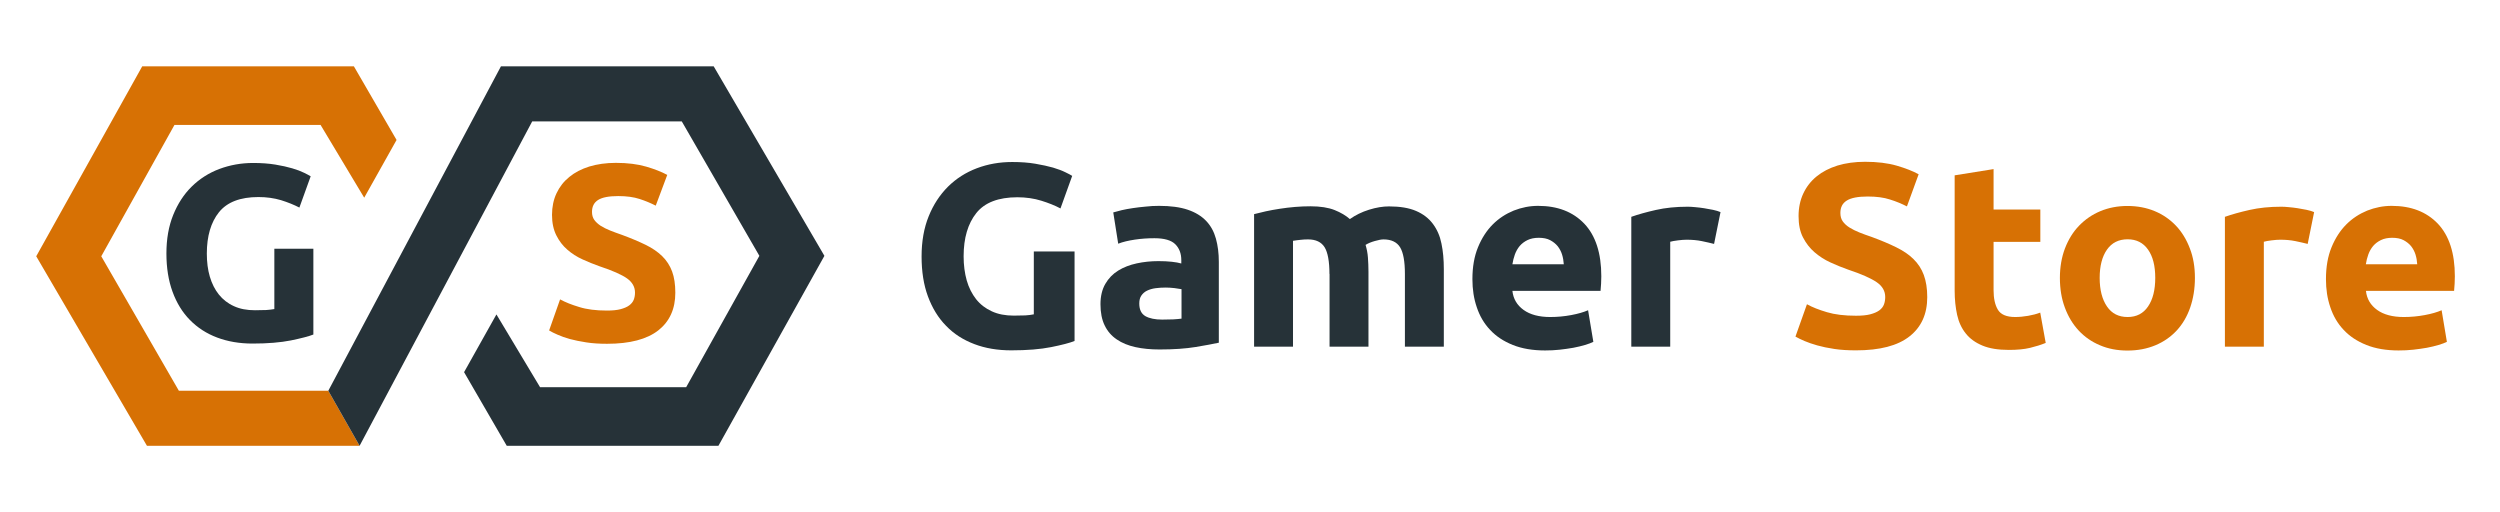 <?xml version="1.0" encoding="utf-8"?>
<!-- Generator: Adobe Illustrator 26.4.1, SVG Export Plug-In . SVG Version: 6.00 Build 0)  -->
<svg version="1.1" id="Capa_1" xmlns="http://www.w3.org/2000/svg" xmlns:xlink="http://www.w3.org/1999/xlink" x="0px" y="0px"
	 viewBox="0 0 232.56 47.64" style="enable-background:new 0 0 232.56 47.64;" xml:space="preserve">
<style type="text/css">
	.st0{fill:#D3ECEC;}
	.st1{fill:url(#SVGID_1_);}
	.st2{fill:#035E63;}
	.st3{opacity:0.2;fill:#249EA1;}
	.st4{fill:#F4F4F6;}
	.st5{fill:#249EA1;}
	.st6{fill:none;stroke:#249EA1;stroke-miterlimit:10;}
	.st7{clip-path:url(#SVGID_00000124122751401096032740000004947702130129696911_);}
	.st8{opacity:0.8;fill:url(#SVGID_00000026138453842576295480000011208984360851486605_);}
	.st9{fill:url(#SVGID_00000003082040087227370400000017363622106454311870_);}
	.st10{fill:#FFFFFF;}
	.st11{clip-path:url(#SVGID_00000153666677990772657270000016803218519797322418_);}
	.st12{opacity:0.8;fill:url(#SVGID_00000052815547696737510240000006909264090135789498_);}
	.st13{fill:url(#SVGID_00000133518214917320333640000017900292963382674353_);}
	.st14{fill-rule:evenodd;clip-rule:evenodd;fill:#FFFFFF;}
	.st15{clip-path:url(#SVGID_00000176755826449649791710000009545626186469822372_);}
	.st16{opacity:0.8;fill:url(#SVGID_00000159449111459614976120000016690821188049068986_);}
	.st17{fill:url(#SVGID_00000034070394271945142900000014315928960839320720_);}
	.st18{clip-path:url(#SVGID_00000172419451625362072080000013420744981662622384_);}
	.st19{opacity:0.8;fill:url(#SVGID_00000125589519204576429610000008654491656643336124_);}
	.st20{fill:url(#SVGID_00000039127100063608175920000000371181851741576636_);}
	.st21{fill:url(#SVGID_00000163792551267464502510000002570473973177619869_);}
	.st22{clip-path:url(#SVGID_00000142879072494555838870000015181693675839434643_);}
	.st23{opacity:0.8;fill:url(#SVGID_00000075846695278652621100000014766714482160951736_);}
	.st24{fill:url(#SVGID_00000015317815312123248360000006882265572531164588_);}
	.st25{clip-path:url(#SVGID_00000045576515788830930150000012092504173136265352_);}
	.st26{opacity:0.8;fill:url(#SVGID_00000174570034778884680350000017727113355738836912_);}
	.st27{fill:url(#SVGID_00000006692246557185928640000013741887996710001556_);}
	.st28{clip-path:url(#SVGID_00000176733973418105270740000011616494121811312027_);}
	.st29{opacity:0.8;fill:url(#SVGID_00000090995696237258115050000007631372996212674239_);}
	.st30{fill:url(#SVGID_00000050645422228212818610000004777662764086842259_);}
	.st31{clip-path:url(#SVGID_00000157997803828583632140000004461450118539075727_);}
	.st32{opacity:0.8;fill:url(#SVGID_00000036965260572471022960000013965307921926295734_);}
	.st33{fill:url(#SVGID_00000083080636514923290900000015570130882325936316_);}
	.st34{clip-path:url(#SVGID_00000091697388820680069520000005873373319376135077_);}
	.st35{clip-path:url(#SVGID_00000091693838050555162960000005177193329523200653_);fill:#0B1022;}
	.st36{clip-path:url(#SVGID_00000091693838050555162960000005177193329523200653_);}
	.st37{clip-path:url(#SVGID_00000149378707483230953260000014488817299143922853_);fill:#FFFFFF;}
	
		.st38{clip-path:url(#SVGID_00000149378707483230953260000014488817299143922853_);fill:none;stroke:#2EA4DD;stroke-width:2.287;stroke-miterlimit:10;}
	.st39{opacity:0.5;clip-path:url(#SVGID_00000149378707483230953260000014488817299143922853_);}
	
		.st40{clip-path:url(#SVGID_00000121266085825244717600000011543735928095440530_);fill:none;stroke:#424242;stroke-width:2.287;stroke-miterlimit:10;}
	.st41{clip-path:url(#SVGID_00000149378707483230953260000014488817299143922853_);fill:#2EA4DD;}
	.st42{opacity:0.5;clip-path:url(#SVGID_00000001644686446114124260000000027608161850109858_);}
	
		.st43{clip-path:url(#SVGID_00000125601778588006653810000009485815407575478172_);fill:none;stroke:#424242;stroke-width:2.287;stroke-miterlimit:10;}
	
		.st44{clip-path:url(#SVGID_00000076587563933579617820000013849447820897905050_);fill:none;stroke:#424242;stroke-width:2.287;stroke-miterlimit:10;}
	.st45{clip-path:url(#SVGID_00000109004220768014611840000004470861664318537863_);fill:#424242;}
	.st46{clip-path:url(#SVGID_00000001644686446114124260000000027608161850109858_);fill:#2EA4DD;}
	.st47{clip-path:url(#SVGID_00000012437545022279354540000018373102590476457615_);fill:#2EA4DD;}
	.st48{opacity:0.5;clip-path:url(#SVGID_00000003077124069880986430000005904743983418605954_);}
	.st49{clip-path:url(#SVGID_00000029749048702141634990000002964679659041229487_);fill:#424242;}
	.st50{opacity:0.5;clip-path:url(#SVGID_00000093143928921302065350000003418328352409503899_);}
	.st51{clip-path:url(#SVGID_00000102504703840499316510000013291450276731758214_);fill:#424242;}
	.st52{opacity:0.5;clip-path:url(#SVGID_00000136386901170673521900000017156649182225363383_);}
	.st53{clip-path:url(#SVGID_00000152976593505135929870000006654196116073525430_);fill:#424242;}
	.st54{clip-path:url(#SVGID_00000072992117318333550170000018389015357308356240_);fill:#424242;}
	
		.st55{clip-path:url(#SVGID_00000136386901170673521900000017156649182225363383_);fill:none;stroke:#2EA4DD;stroke-width:2.287;stroke-miterlimit:10;}
	.st56{clip-path:url(#SVGID_00000103257514110175979800000003314389787079938953_);fill:#2EA4DD;}
	.st57{opacity:0.5;clip-path:url(#SVGID_00000158015096452108225140000008709820641890056098_);}
	
		.st58{clip-path:url(#SVGID_00000023960607491317626530000016936574244143135360_);fill:none;stroke:#424242;stroke-width:2.287;stroke-miterlimit:10;}
	
		.st59{clip-path:url(#SVGID_00000158015096452108225140000008709820641890056098_);fill:none;stroke:#2EA4DD;stroke-width:2.287;stroke-miterlimit:10;}
	
		.st60{clip-path:url(#SVGID_00000084508652945412044440000008834354797742051994_);fill:none;stroke:#424242;stroke-width:2.287;stroke-miterlimit:10;}
	
		.st61{clip-path:url(#SVGID_00000158015096452108225140000008709820641890056098_);fill:none;stroke:#E98000;stroke-width:1.525;stroke-miterlimit:10;}
	
		.st62{clip-path:url(#SVGID_00000181068092680579166570000008079627070358146944_);fill:none;stroke:#2CA6E0;stroke-width:1.525;stroke-miterlimit:10;}
	.st63{clip-path:url(#SVGID_00000002374624946982493780000006417711663928915877_);}
	.st64{clip-path:url(#SVGID_00000134963042361773987100000009784020534740059798_);}
	.st65{clip-path:url(#SVGID_00000080893632499104887770000017767473121012420775_);}
	.st66{clip-path:url(#SVGID_00000098943105294283832270000011670534763465933977_);fill:#2EA4DD;}
	
		.st67{clip-path:url(#SVGID_00000180328833376807718920000004165807947362745007_);fill:none;stroke:#2EA4DD;stroke-width:2.287;stroke-linecap:round;stroke-miterlimit:10;}
	.st68{clip-path:url(#SVGID_00000180328833376807718920000004165807947362745007_);fill:#2EA4DD;}
	.st69{opacity:0.75;clip-path:url(#SVGID_00000109021494171668622400000007144431901434001319_);}
	.st70{clip-path:url(#SVGID_00000068651902700138247530000017508271924968224954_);fill:#2EA4DD;}
	.st71{clip-path:url(#SVGID_00000109021494171668622400000007144431901434001319_);fill:#2EA4DD;}
	.st72{clip-path:url(#SVGID_00000104679847270771510270000005628895760939164341_);fill:#2EA4DD;}
	.st73{fill:none;stroke:#F4F4F6;stroke-width:4;stroke-miterlimit:10;}
	.st74{fill:none;stroke:#249EA1;stroke-width:0.5;stroke-miterlimit:10;}
	.st75{fill:none;stroke:#249EA1;stroke-width:0.5;stroke-linecap:round;stroke-miterlimit:10;}
	.st76{fill:#FF6464;}
	.st77{fill:none;stroke:#DC2027;stroke-width:1.198;stroke-miterlimit:10;}
	.st78{opacity:0.909;fill:none;stroke:#DC2027;stroke-width:1.1;stroke-miterlimit:10;}
	.st79{opacity:0.818;fill:none;stroke:#DC2027;stroke-width:1.002;stroke-miterlimit:10;}
	.st80{opacity:0.727;fill:none;stroke:#DC2027;stroke-width:0.904;stroke-miterlimit:10;}
	.st81{opacity:0.636;fill:none;stroke:#DC2027;stroke-width:0.806;stroke-miterlimit:10;}
	.st82{opacity:0.545;fill:none;stroke:#DC2027;stroke-width:0.708;stroke-miterlimit:10;}
	.st83{opacity:0.455;fill:none;stroke:#DC2027;stroke-width:0.61;stroke-miterlimit:10;}
	.st84{opacity:0.364;fill:none;stroke:#DC2027;stroke-width:0.511;stroke-miterlimit:10;}
	.st85{opacity:0.273;fill:none;stroke:#DC2027;stroke-width:0.413;stroke-miterlimit:10;}
	.st86{opacity:0.182;fill:none;stroke:#DC2027;stroke-width:0.315;stroke-miterlimit:10;}
	.st87{opacity:0.091;fill:none;stroke:#DC2027;stroke-width:0.217;stroke-miterlimit:10;}
	.st88{opacity:0;fill:none;stroke:#DC2027;stroke-width:0.119;stroke-miterlimit:10;}
	.st89{clip-path:url(#SVGID_00000020398916854377663020000007075633497230160807_);}
	.st90{fill:#E2DBD5;}
	.st91{fill:#DDD8B9;}
	.st92{fill:#D0C2B8;}
	.st93{fill:#A9CD99;}
	.st94{fill:#72BBB9;}
	.st95{fill:#7795B4;}
	.st96{fill:url(#SVGID_00000088836035969764702240000012192621223225716670_);}
	.st97{opacity:0.4;}
	.st98{opacity:0;}
	.st99{opacity:0.016;}
	.st100{opacity:0.033;}
	.st101{opacity:0.049;}
	.st102{opacity:0.066;}
	.st103{opacity:0.082;}
	.st104{opacity:0.098;}
	.st105{opacity:0.115;}
	.st106{opacity:0.131;}
	.st107{opacity:0.147;}
	.st108{opacity:0.164;}
	.st109{opacity:0.18;}
	.st110{opacity:0.197;}
	.st111{opacity:0.213;}
	.st112{opacity:0.23;}
	.st113{opacity:0.246;}
	.st114{opacity:0.262;}
	.st115{opacity:0.279;}
	.st116{opacity:0.295;}
	.st117{opacity:0.311;}
	.st118{opacity:0.328;}
	.st119{opacity:0.344;}
	.st120{opacity:0.361;}
	.st121{opacity:0.377;}
	.st122{opacity:0.393;}
	.st123{opacity:0.41;}
	.st124{opacity:0.426;}
	.st125{opacity:0.443;}
	.st126{opacity:0.459;}
	.st127{opacity:0.475;}
	.st128{opacity:0.492;}
	.st129{opacity:0.508;}
	.st130{opacity:0.525;}
	.st131{opacity:0.541;}
	.st132{opacity:0.557;}
	.st133{opacity:0.574;}
	.st134{opacity:0.59;}
	.st135{opacity:0.607;}
	.st136{opacity:0.623;}
	.st137{opacity:0.639;}
	.st138{opacity:0.656;}
	.st139{opacity:0.672;}
	.st140{opacity:0.689;}
	.st141{opacity:0.705;}
	.st142{opacity:0.721;}
	.st143{opacity:0.738;}
	.st144{opacity:0.754;}
	.st145{opacity:0.77;}
	.st146{opacity:0.787;}
	.st147{opacity:0.803;}
	.st148{opacity:0.82;}
	.st149{opacity:0.836;}
	.st150{opacity:0.853;}
	.st151{opacity:0.869;}
	.st152{opacity:0.885;}
	.st153{opacity:0.902;}
	.st154{opacity:0.918;}
	.st155{opacity:0.934;}
	.st156{opacity:0.951;}
	.st157{opacity:0.967;}
	.st158{opacity:0.984;}
	.st159{fill:#FFDCB1;}
	.st160{fill:url(#SVGID_00000170253865779647192980000000355900089029536671_);}
	.st161{fill:url(#SVGID_00000026873650499155479480000008711862868908250508_);}
	.st162{fill:url(#SVGID_00000169554449841113899020000006930501690681791373_);}
	.st163{fill:url(#SVGID_00000145042124938993764050000003211387007018324375_);}
	.st164{fill:#3E3E3E;}
	.st165{fill:url(#SVGID_00000018233729212551511050000002889760195942350520_);}
	.st166{fill:url(#SVGID_00000168832969849789256830000005897054062719347629_);}
	.st167{fill:url(#SVGID_00000018934378427475049780000001573441332906054278_);}
	.st168{fill:url(#SVGID_00000088123801717251989040000009349099659176121748_);}
	.st169{fill:url(#SVGID_00000047043107428876173540000009594255539151674244_);}
	.st170{fill:url(#SVGID_00000138551613715398305380000011618141675345062830_);}
	.st171{fill:url(#SVGID_00000148645845323563337470000009243117062855084439_);}
	.st172{fill:url(#SVGID_00000052097870613929993940000008654852082400841915_);}
	.st173{fill:url(#SVGID_00000160899475855260374820000017886752033135384452_);}
	.st174{fill:url(#SVGID_00000069389025402488164450000018297613518302656642_);}
	.st175{fill:url(#SVGID_00000062881473735232250060000016412748865156318117_);}
	.st176{fill:url(#SVGID_00000104670032098136670370000001999811926941929880_);}
	.st177{fill:url(#SVGID_00000096738533125171123810000017096987527562694038_);}
	.st178{fill:url(#SVGID_00000178206263681673285030000006233576481027343543_);}
	.st179{fill:url(#SVGID_00000131369343424837335950000006150887479336869768_);}
	.st180{fill:url(#SVGID_00000036231340671020612880000000714363989019677352_);}
	.st181{fill:url(#SVGID_00000072242634612525468590000011215990305274054300_);}
	.st182{fill:url(#SVGID_00000111893891602346132310000004068166586186444204_);}
	.st183{fill:url(#SVGID_00000003063933012732833270000008962061228172513693_);}
	.st184{fill:#C7C7C7;}
	.st185{fill:url(#SVGID_00000183238681280125153300000013866324432159554449_);}
	.st186{fill:url(#SVGID_00000105406434059212016950000015931097637928987036_);}
	.st187{fill:url(#SVGID_00000071560215121101775760000010796780038023501477_);}
	.st188{fill:url(#SVGID_00000012437850453586093030000012847890364868174781_);}
	.st189{fill:url(#SVGID_00000040565252664609005010000009493748664190837657_);}
	.st190{fill:url(#SVGID_00000026877773654434927410000003557436755569610401_);}
	.st191{fill:url(#SVGID_00000142153973255686212930000013351976785240363663_);}
	.st192{fill:url(#SVGID_00000132781344439696466440000004073433870896333459_);}
	.st193{fill:url(#SVGID_00000002385109318639914130000011188987038439709099_);}
	.st194{fill:url(#SVGID_00000077291867288151717440000013164821017787616441_);}
	.st195{fill:url(#SVGID_00000170248121641072376690000001796689209278654118_);}
	.st196{clip-path:url(#SVGID_00000143606981922484616100000011427176920313729464_);}
	.st197{fill:#999999;}
	.st198{fill:none;stroke:#249EA1;stroke-width:0.942;stroke-miterlimit:10;}
	.st199{fill:none;stroke:#249EA1;stroke-width:0.578;stroke-miterlimit:10;}
	.st200{fill:url(#SVGID_00000005232431967223373690000006610388313014473658_);}
	.st201{fill:url(#SVGID_00000108273188437269477090000009819702410415645094_);}
	.st202{fill:url(#SVGID_00000127043796442823197650000017619638240786663808_);}
	.st203{fill:url(#SVGID_00000023255609763939988250000011449826716683356840_);}
	.st204{fill:url(#SVGID_00000086650218500471951350000009559419578704464287_);}
	.st205{fill:url(#SVGID_00000143584873161607938320000015853079948699195790_);}
	.st206{fill:url(#SVGID_00000042701451128743689350000010466924716826357936_);}
	.st207{fill:url(#SVGID_00000154409769946727840270000017235783532860299166_);}
	.st208{fill:url(#SVGID_00000060024700677799330830000006709194059721647262_);}
	.st209{fill:url(#SVGID_00000025441506600880782240000018051976948347639740_);}
	.st210{fill:url(#SVGID_00000092420374426015186770000004112434073446981274_);}
	.st211{fill:url(#SVGID_00000183238736653359085610000008170721952443168438_);}
	.st212{fill:url(#SVGID_00000124880067021735582840000013689090434087480461_);}
	.st213{fill:none;stroke:#249EA1;stroke-width:0.815;stroke-miterlimit:10;}
	.st214{opacity:0.15;fill:#B4E1E6;}
	.st215{fill:none;stroke:#249EA1;stroke-width:1.07;stroke-miterlimit:10;}
	.st216{fill:none;stroke:#249EA1;stroke-width:1.07;stroke-linecap:round;stroke-miterlimit:10;}
	.st217{fill:#249EA1;stroke:url(#SVGID_00000125576972961612643550000002986742839293409931_);stroke-miterlimit:10;}
	.st218{fill:#249EA1;stroke:url(#SVGID_00000159468378233605215730000008186798004832173728_);stroke-miterlimit:10;}
	.st219{fill:#249EA1;stroke:url(#SVGID_00000097500280542815692610000011020255393907066806_);stroke-miterlimit:10;}
	.st220{fill:#249EA1;stroke:url(#SVGID_00000018959822932111094360000005209089339215149484_);stroke-miterlimit:10;}
	.st221{clip-path:url(#SVGID_00000008150983729741810710000017939708037013860776_);}
	.st222{fill:none;stroke:#FFFFFF;stroke-miterlimit:10;}
	.st223{fill:#92CFD0;}
	.st224{fill:url(#SVGID_00000021799428641228216990000000932340835806395304_);}
	.st225{opacity:0.15;fill:none;stroke:#B4E1E6;stroke-miterlimit:10;}
	.st226{opacity:0.15;fill:none;stroke:#B3B3B3;stroke-miterlimit:10;}
	.st227{fill:none;stroke:#249EA1;stroke-width:0.75;stroke-linecap:round;stroke-linejoin:round;stroke-miterlimit:10;}
	.st228{fill:none;stroke:#B3B3B3;stroke-width:0.75;stroke-linecap:round;stroke-miterlimit:10;}
	.st229{clip-path:url(#SVGID_00000036964143998247397060000000649748601059935106_);}
	.st230{fill:none;stroke:#249EA1;stroke-linecap:round;stroke-miterlimit:10;}
	.st231{fill:url(#SVGID_00000084509798504459823000000008634925232759620226_);}
	.st232{opacity:0.3;fill:none;stroke:#249EA1;stroke-width:0.75;stroke-linecap:round;stroke-linejoin:round;stroke-miterlimit:10;}
	.st233{fill:none;stroke:#000000;stroke-linecap:round;stroke-linejoin:round;stroke-miterlimit:10;}
	.st234{clip-path:url(#SVGID_00000104677185009248086190000011416349069146757515_);}
	.st235{clip-path:url(#SVGID_00000177450652019428951370000003623313708160746428_);}
	.st236{fill:url(#SVGID_00000010275316895455269180000008227822639348905875_);}
	.st237{opacity:0.15;fill:none;stroke:#249EA1;stroke-miterlimit:10;}
	.st238{clip-path:url(#SVGID_00000013182128878128647020000014911733053572021157_);}
	.st239{fill:url(#SVGID_00000064353320616864491390000018324283322097306284_);}
	.st240{fill:url(#SVGID_00000146458492088990171220000014251763953951171241_);}
	.st241{fill:url(#SVGID_00000132770535842620379790000005327090223219655826_);}
	.st242{fill:url(#SVGID_00000129166585175366483250000001393929733493437089_);}
	.st243{fill:url(#SVGID_00000051345398538594985390000013925067324620422845_);}
	.st244{fill:url(#SVGID_00000173159398188931797710000009615832892591929023_);}
	.st245{fill:url(#SVGID_00000091729515879016738360000009671977516643848617_);}
	.st246{fill:url(#SVGID_00000057108564297686322850000018212259080890984092_);}
	.st247{fill:url(#SVGID_00000051382170348625125760000005526061354257787530_);}
	.st248{fill:url(#SVGID_00000138534917810298151900000017059711649702247606_);}
	.st249{clip-path:url(#SVGID_00000034070861683425029880000003884570485078186674_);}
	.st250{fill:url(#SVGID_00000120552896554753147340000002690002773341238927_);}
	.st251{fill:none;stroke:#249EA1;stroke-width:1.723;stroke-miterlimit:10;}
	.st252{fill:none;stroke:#249EA1;stroke-width:1.723;stroke-linecap:round;stroke-miterlimit:10;}
	.st253{opacity:0.15;}
	.st254{fill:none;stroke:#D3ECEC;stroke-miterlimit:10;}
	.st255{clip-path:url(#SVGID_00000088113083520911813110000005311459062106890399_);}
	.st256{clip-path:url(#SVGID_00000032634346229305377040000018303073046519076287_);}
	.st257{fill:url(#SVGID_00000091737006374312740740000010284382899455653021_);}
	.st258{clip-path:url(#SVGID_00000012452917911346125950000010375839526276284804_);}
	.st259{clip-path:url(#SVGID_00000041986913066935198330000011150713856525575559_);}
	.st260{fill:url(#SVGID_00000036252033172107485170000011087788738830592703_);}
	.st261{clip-path:url(#SVGID_00000086691670428244790910000007588749330236268930_);}
	.st262{clip-path:url(#SVGID_00000164474049219115344370000006654566641846094223_);}
	.st263{fill:url(#SVGID_00000093143659972579961180000004603495830175639966_);}
	.st264{fill:#249EA1;stroke:url(#SVGID_00000075149603817751679760000017529914041615191223_);stroke-miterlimit:10;}
	.st265{fill:#249EA1;stroke:url(#SVGID_00000011032592388392460720000010145003556157117876_);stroke-miterlimit:10;}
	.st266{fill:#249EA1;stroke:url(#SVGID_00000146495489660545243260000008917789513271187878_);stroke-miterlimit:10;}
	.st267{fill:#249EA1;stroke:url(#SVGID_00000011024503663822633870000007139719893620278704_);stroke-miterlimit:10;}
	.st268{fill:url(#SVGID_00000165218256950817927830000003772630845418245821_);}
	.st269{fill:url(#SVGID_00000161622304761949830580000014885517719949814197_);}
	.st270{fill:url(#SVGID_00000115499308703914511250000011707768043283514541_);}
	.st271{fill:url(#SVGID_00000132089263915042805960000010861007925351719352_);}
	.st272{fill:url(#SVGID_00000078758247783271788200000016182860874757645451_);}
	.st273{fill:url(#SVGID_00000002360400944469093120000003023429139491189897_);}
	.st274{fill:url(#SVGID_00000048488154080428321380000010960890119073778606_);}
	.st275{fill:url(#SVGID_00000010292373143692255150000015871969860576197260_);}
	.st276{fill:url(#SVGID_00000098914562013379115720000013103921007626014853_);}
	.st277{fill:url(#SVGID_00000003092199218646374160000011711609937186476428_);}
	.st278{clip-path:url(#SVGID_00000164474508787549063570000002974948164583545767_);}
	.st279{fill:#249EA1;stroke:url(#SVGID_00000024719878805482391530000007016919280421593744_);stroke-miterlimit:10;}
	.st280{fill:#249EA1;stroke:url(#SVGID_00000145759685242539487140000003867350965483714978_);stroke-miterlimit:10;}
	.st281{fill:#249EA1;stroke:url(#SVGID_00000116939042691207028460000014753548917763772087_);stroke-miterlimit:10;}
	.st282{fill:#249EA1;stroke:url(#SVGID_00000080202252937294062000000005840089184520315800_);stroke-miterlimit:10;}
	.st283{fill:url(#SVGID_00000116945323187093616450000000666157109601128892_);}
	.st284{fill:url(#SVGID_00000012430705712119878980000001845356598862847876_);}
	.st285{fill:url(#SVGID_00000036253613133718584330000000251922940449031837_);}
	.st286{fill:url(#SVGID_00000071521267176178699510000002902984299369827503_);}
	.st287{fill:url(#SVGID_00000023263119133832257470000002254386830671216518_);}
	.st288{fill:url(#SVGID_00000147936400810645889100000010592429173240517780_);}
	.st289{fill:url(#SVGID_00000166662418805487735790000005712283698112614060_);}
	.st290{fill:url(#SVGID_00000148646143421987673020000007647169511938246305_);}
	.st291{fill:url(#SVGID_00000012471698833273530850000010120339407521074575_);}
	.st292{fill:url(#SVGID_00000175295349370371157460000010281657454516820620_);}
	.st293{clip-path:url(#SVGID_00000176751091856567570050000011415383990005388950_);}
	.st294{clip-path:url(#SVGID_00000077302519031022404740000000003204825767840946_);}
	.st295{fill:none;stroke:#249EA1;stroke-width:1.119;stroke-miterlimit:10;}
	.st296{fill:url(#SVGID_00000137096404252849401350000005953880536836751517_);}
	.st297{fill:url(#SVGID_00000124125660882360824440000003066867867705100948_);}
	.st298{fill:url(#SVGID_00000080897099642639841440000014176988547640554920_);}
	.st299{fill:url(#SVGID_00000154417915452383558140000015191346417095021443_);}
	.st300{fill:url(#SVGID_00000183944783188246817210000010847970861997606022_);}
	.st301{fill:url(#SVGID_00000018958862374062791400000004456701484925792702_);}
	.st302{fill:url(#SVGID_00000142152187128761868930000004619914096625323147_);}
	.st303{fill:url(#SVGID_00000162340471435602295960000010015595412142004907_);}
	.st304{fill:url(#SVGID_00000076580888834208976080000014608915860461211044_);}
	.st305{fill:url(#SVGID_00000136370100589506107620000014633204046950571919_);}
	.st306{fill:url(#SVGID_00000178170759021178828770000010230465091808771745_);}
	.st307{clip-path:url(#SVGID_00000025411000141200343960000015500640276021815711_);}
	.st308{fill:url(#SVGID_00000145048990548881148580000003418590956618516142_);}
	.st309{fill:url(#SVGID_00000115473425807232325780000008298090595874454163_);}
	.st310{fill:url(#SVGID_00000031189080024768978450000015870220549509250227_);}
	.st311{fill:url(#SVGID_00000172411549999956247080000017077240373054192275_);}
	.st312{fill:url(#SVGID_00000145750472753366572160000000912823439421831311_);}
	.st313{fill:url(#SVGID_00000111888020273543030650000005499927605242897040_);}
	.st314{fill:url(#SVGID_00000022519688849641433940000009485427978717541544_);}
	.st315{fill:url(#SVGID_00000054255216890090911060000009399701607886939057_);}
	.st316{fill:url(#SVGID_00000106861685221427907930000004145470320807777690_);}
	.st317{fill:url(#SVGID_00000163054014240139943430000013074492515479775107_);}
	.st318{clip-path:url(#SVGID_00000109750192982358623880000003291392813911391875_);}
	.st319{fill:url(#SVGID_00000110442495375866650140000015711616031241675173_);}
	.st320{fill:url(#SVGID_00000031197804017199161470000001618480553488731047_);}
	.st321{fill:url(#SVGID_00000077282991188726067910000014088643594465458110_);}
	.st322{fill:url(#SVGID_00000021840313919233187610000008518536671851851955_);}
	.st323{fill:url(#SVGID_00000060029888240527577340000009395171399150916781_);}
	.st324{fill:url(#SVGID_00000150097230920822080640000017722231518796501909_);}
	.st325{fill:url(#SVGID_00000026883954527414112020000001018331062804418232_);}
	.st326{fill:url(#SVGID_00000106130063889360649700000000544090715288309939_);}
	.st327{fill:url(#SVGID_00000039122055497808229320000006927309385416559761_);}
	.st328{fill:url(#SVGID_00000172417812829141537160000002067292542479712422_);}
	.st329{fill:url(#SVGID_00000023974336361093162740000011496280260897380243_);}
	.st330{clip-path:url(#SVGID_00000045582813781653396800000018179086775431555506_);fill:#FFFFFF;}
	.st331{clip-path:url(#SVGID_00000045582813781653396800000018179086775431555506_);}
	.st332{fill:url(#SVGID_00000097478498732658029200000004122573284640269987_);}
	.st333{fill:none;stroke:#035E63;stroke-width:2;stroke-miterlimit:10;}
	.st334{opacity:0.15;fill:none;stroke:#249EA1;stroke-width:1.723;stroke-miterlimit:10;}
	.st335{fill:#42210B;}
	.st336{fill:url(#SVGID_00000028294220579986550800000008428890273229228443_);}
	.st337{fill:url(#SVGID_00000052084501969573332650000003159048503123042451_);}
	.st338{fill:url(#SVGID_00000049188450559006087190000008454119634443598228_);}
	.st339{fill:url(#SVGID_00000111899064981887720790000011394039591542551427_);}
	.st340{fill:url(#SVGID_00000062186873260909984670000007569249961726610879_);}
	.st341{fill:url(#SVGID_00000074425330417841141240000007655528942781210003_);}
	.st342{fill:url(#SVGID_00000168812744500477364200000004370285930658822314_);}
	.st343{fill:url(#SVGID_00000088114848160156732910000008591658184559906495_);}
	.st344{fill:url(#SVGID_00000048501444804090826500000009078743715084188550_);}
	.st345{fill:url(#SVGID_00000134219769795032203140000009475941428425832074_);}
	.st346{clip-path:url(#SVGID_00000119808151927782562770000004080135996033473966_);}
	.st347{clip-path:url(#SVGID_00000125593538486874299230000005939387910969769104_);}
	.st348{fill:url(#SVGID_00000159451686881367240790000006856369340364165282_);}
	.st349{fill:#249EA1;stroke:url(#SVGID_00000032622623003201319120000003356180501080212405_);stroke-miterlimit:10;}
	.st350{fill:#249EA1;stroke:url(#SVGID_00000101807601994448777640000000496521514804029866_);stroke-miterlimit:10;}
	.st351{fill:#249EA1;stroke:url(#SVGID_00000067918942902168903630000015852620220415313807_);stroke-miterlimit:10;}
	.st352{fill:#249EA1;stroke:url(#SVGID_00000127030734703972432460000000339536097040610224_);stroke-miterlimit:10;}
	.st353{clip-path:url(#SVGID_00000072993571010510104650000013408167612928237449_);}
	.st354{fill:url(#SVGID_00000154417407332108714770000004410865747347025286_);}
	.st355{clip-path:url(#SVGID_00000052064868309482221820000013356523292301579196_);}
	.st356{fill:url(#SVGID_00000044872216219984888830000016070327295411607953_);}
	.st357{clip-path:url(#SVGID_00000036945055566759583090000011456834907998730625_);}
	.st358{clip-path:url(#SVGID_00000101097134809595155840000017550981674303534216_);}
	.st359{fill:url(#SVGID_00000157299361272629659540000012062466095026160524_);}
	.st360{fill:url(#SVGID_00000092425154358225161640000016421236667455672709_);}
	.st361{fill:url(#SVGID_00000180327930618563076310000017681004509347069843_);}
	.st362{fill:url(#SVGID_00000052794967905162178770000015524405086514100910_);}
	.st363{fill:url(#SVGID_00000170241203940998721070000016245513648090611343_);}
	.st364{fill:url(#SVGID_00000028284297230689882520000007457379782480541335_);}
	.st365{fill:url(#SVGID_00000110438976982671940310000007297998824567986848_);}
	.st366{fill:url(#SVGID_00000045603088703307743110000014594052304543047331_);}
	.st367{fill:url(#SVGID_00000044144621456403745270000003752371617156822430_);}
	.st368{fill:url(#SVGID_00000096770734105880025910000013779699077514237877_);}
	.st369{fill:url(#SVGID_00000029756908376062473760000000314306534792660654_);}
	.st370{clip-path:url(#SVGID_00000126283761348269163250000003411340228837211781_);}
	.st371{fill:url(#SVGID_00000160885196121542030800000007927266299628838784_);}
	.st372{fill:url(#SVGID_00000016778904312983753940000016522211131110127529_);}
	
		.st373{fill:none;stroke:url(#SVGID_00000031168679442165591440000012578688216385718449_);stroke-width:13;stroke-linecap:round;stroke-linejoin:round;stroke-miterlimit:10;}
	
		.st374{fill:none;stroke:url(#SVGID_00000136394744595855162220000010610612979184473730_);stroke-width:13;stroke-linecap:round;stroke-linejoin:round;stroke-miterlimit:10;}
	.st375{fill:none;stroke:#249EA1;stroke-width:10;stroke-miterlimit:10;}
	.st376{fill:#D77104;}
	.st377{fill:#263238;}
</style>
<g>
	<polygon class="st376" points="29.82,11.62 33.88,18.39 36.89,13.02 32.92,6.17 13.23,6.17 3.37,23.84 13.67,41.47 33.45,41.47 
		30.54,36.35 16.64,36.35 9.42,23.84 16.23,11.62 	"/>
	<polygon class="st377" points="66.39,6.17 46.6,6.17 30.54,36.35 33.45,41.47 49.51,11.29 63.42,11.29 70.64,23.8 63.83,36.02 
		50.24,36.02 46.18,29.25 43.17,34.62 47.14,41.47 66.83,41.47 76.69,23.8 	"/>
	<g>
		<path class="st377" d="M24.04,18.33c-1.69,0-2.91,0.47-3.67,1.41c-0.75,0.94-1.13,2.22-1.13,3.85c0,0.79,0.09,1.51,0.28,2.15
			c0.19,0.64,0.47,1.2,0.84,1.66s0.84,0.83,1.4,1.08c0.56,0.26,1.21,0.38,1.96,0.38c0.4,0,0.75-0.01,1.04-0.02
			c0.29-0.02,0.54-0.05,0.76-0.09v-5.61h3.63v7.98c-0.43,0.17-1.13,0.35-2.1,0.55c-0.96,0.19-2.15,0.29-3.56,0.29
			c-1.21,0-2.31-0.19-3.29-0.56c-0.99-0.37-1.83-0.92-2.53-1.63s-1.24-1.59-1.62-2.63c-0.38-1.04-0.57-2.23-0.57-3.56
			c0-1.35,0.21-2.54,0.63-3.58c0.42-1.04,0.99-1.92,1.72-2.64c0.73-0.72,1.59-1.27,2.57-1.64c0.99-0.37,2.04-0.56,3.15-0.56
			c0.76,0,1.45,0.05,2.06,0.15c0.61,0.1,1.14,0.22,1.58,0.35c0.44,0.13,0.81,0.27,1.09,0.41c0.29,0.14,0.49,0.25,0.62,0.33
			l-1.05,2.91c-0.5-0.26-1.07-0.49-1.71-0.69C25.5,18.43,24.8,18.33,24.04,18.33z"/>
	</g>
	<g>
		<path class="st376" d="M56.46,28.89c0.51,0,0.93-0.04,1.27-0.13c0.33-0.09,0.6-0.2,0.8-0.35c0.2-0.15,0.34-0.32,0.42-0.52
			c0.08-0.2,0.12-0.43,0.12-0.67c0-0.53-0.25-0.97-0.74-1.32c-0.5-0.35-1.35-0.73-2.56-1.13c-0.53-0.19-1.06-0.4-1.58-0.64
			c-0.53-0.24-1-0.54-1.42-0.91c-0.42-0.36-0.76-0.81-1.02-1.33c-0.26-0.52-0.4-1.15-0.4-1.9c0-0.74,0.14-1.42,0.42-2.01
			c0.28-0.6,0.68-1.11,1.19-1.52c0.51-0.42,1.13-0.74,1.86-0.97c0.73-0.22,1.55-0.34,2.47-0.34c1.09,0,2.03,0.12,2.82,0.35
			c0.79,0.23,1.44,0.49,1.96,0.77L61,19.13c-0.45-0.23-0.95-0.44-1.5-0.62c-0.55-0.18-1.21-0.27-1.99-0.27
			c-0.87,0-1.49,0.12-1.87,0.36c-0.38,0.24-0.57,0.61-0.57,1.11c0,0.3,0.07,0.54,0.21,0.74c0.14,0.2,0.34,0.38,0.59,0.55
			c0.26,0.16,0.55,0.31,0.88,0.44c0.33,0.13,0.7,0.27,1.11,0.41c0.84,0.31,1.57,0.62,2.19,0.92c0.62,0.3,1.14,0.66,1.55,1.06
			c0.41,0.4,0.72,0.88,0.92,1.42c0.2,0.54,0.3,1.2,0.3,1.98c0,1.51-0.53,2.67-1.58,3.5c-1.06,0.83-2.65,1.25-4.77,1.25
			c-0.71,0-1.36-0.04-1.93-0.13c-0.57-0.09-1.08-0.19-1.52-0.31c-0.44-0.12-0.82-0.26-1.14-0.4c-0.32-0.14-0.59-0.27-0.8-0.4
			l1.02-2.89c0.48,0.26,1.07,0.5,1.78,0.71C54.57,28.78,55.44,28.89,56.46,28.89z"/>
	</g>
</g>
<g>
	<path class="st377" d="M94.64,18.35c-1.76,0-3.04,0.49-3.82,1.47c-0.78,0.98-1.18,2.32-1.18,4.02c0,0.83,0.1,1.57,0.29,2.25
		c0.19,0.67,0.49,1.25,0.87,1.74c0.39,0.49,0.87,0.86,1.46,1.13c0.58,0.27,1.26,0.4,2.04,0.4c0.42,0,0.78-0.01,1.08-0.02
		c0.3-0.02,0.56-0.05,0.79-0.1v-5.85h3.79v8.33c-0.45,0.18-1.18,0.37-2.18,0.57c-1,0.2-2.24,0.3-3.71,0.3
		c-1.26,0-2.41-0.19-3.43-0.58c-1.03-0.39-1.91-0.95-2.63-1.7c-0.73-0.74-1.29-1.66-1.69-2.74c-0.4-1.08-0.59-2.32-0.59-3.71
		c0-1.41,0.22-2.65,0.66-3.74c0.44-1.09,1.04-2,1.8-2.76c0.76-0.75,1.65-1.32,2.68-1.71c1.03-0.39,2.12-0.58,3.29-0.58
		c0.79,0,1.51,0.05,2.15,0.16c0.64,0.11,1.19,0.23,1.65,0.36c0.46,0.14,0.84,0.28,1.14,0.43c0.3,0.14,0.51,0.26,0.64,0.34
		l-1.09,3.03c-0.52-0.28-1.11-0.51-1.78-0.72S95.43,18.35,94.64,18.35z"/>
	<path class="st377" d="M107.82,19.15c1.07,0,1.96,0.12,2.67,0.36c0.71,0.24,1.28,0.59,1.71,1.04c0.43,0.45,0.73,1,0.91,1.65
		c0.18,0.65,0.27,1.37,0.27,2.16v7.52c-0.52,0.11-1.24,0.25-2.16,0.4c-0.92,0.15-2.04,0.23-3.35,0.23c-0.83,0-1.57-0.07-2.25-0.22
		c-0.67-0.15-1.25-0.38-1.74-0.72c-0.49-0.33-0.86-0.76-1.12-1.3c-0.26-0.53-0.39-1.19-0.39-1.97c0-0.74,0.15-1.37,0.45-1.89
		c0.3-0.52,0.7-0.93,1.2-1.24c0.5-0.31,1.08-0.53,1.72-0.67c0.65-0.14,1.32-0.21,2.01-0.21c0.47,0,0.89,0.02,1.25,0.06
		s0.66,0.09,0.89,0.16V24.2c0-0.62-0.19-1.11-0.56-1.48c-0.37-0.37-1.02-0.56-1.94-0.56c-0.62,0-1.22,0.04-1.82,0.13
		c-0.6,0.09-1.12,0.21-1.55,0.38l-0.46-2.91c0.21-0.06,0.47-0.13,0.79-0.21c0.32-0.07,0.66-0.14,1.03-0.19
		c0.37-0.06,0.77-0.1,1.18-0.14C106.98,19.17,107.4,19.15,107.82,19.15z M108.11,29.73c0.36,0,0.7-0.01,1.02-0.02
		c0.32-0.02,0.58-0.04,0.78-0.07v-2.74c-0.15-0.03-0.36-0.06-0.66-0.1c-0.29-0.03-0.56-0.05-0.8-0.05c-0.34,0-0.66,0.02-0.96,0.06
		s-0.56,0.12-0.79,0.23c-0.23,0.11-0.4,0.27-0.53,0.46c-0.13,0.19-0.19,0.44-0.19,0.73c0,0.57,0.19,0.96,0.57,1.18
		C106.92,29.62,107.45,29.73,108.11,29.73z"/>
	<path class="st377" d="M123.67,25.48c0-1.16-0.15-1.99-0.45-2.48c-0.3-0.48-0.81-0.73-1.54-0.73c-0.23,0-0.46,0.01-0.7,0.04
		c-0.24,0.03-0.48,0.05-0.7,0.09v9.85h-3.62V19.92c0.31-0.08,0.67-0.17,1.08-0.26c0.41-0.09,0.85-0.17,1.31-0.24
		c0.46-0.07,0.93-0.13,1.42-0.17c0.49-0.04,0.96-0.06,1.43-0.06c0.92,0,1.67,0.12,2.25,0.35c0.57,0.23,1.05,0.51,1.42,0.84
		c0.52-0.37,1.11-0.66,1.78-0.87c0.67-0.21,1.29-0.31,1.86-0.31c1.02,0,1.86,0.14,2.51,0.42c0.66,0.28,1.18,0.68,1.57,1.2
		c0.39,0.52,0.66,1.13,0.8,1.84c0.15,0.71,0.22,1.51,0.22,2.38v7.21h-3.62v-6.77c0-1.16-0.15-1.99-0.45-2.48
		c-0.3-0.48-0.81-0.73-1.54-0.73c-0.19,0-0.47,0.05-0.81,0.15c-0.35,0.1-0.64,0.22-0.86,0.36c0.11,0.37,0.19,0.76,0.22,1.18
		c0.03,0.41,0.05,0.85,0.05,1.32v6.97h-3.62V25.48z"/>
	<path class="st377" d="M136.97,25.97c0-1.13,0.17-2.12,0.52-2.97c0.35-0.85,0.81-1.56,1.37-2.12c0.57-0.57,1.22-0.99,1.95-1.29
		c0.74-0.29,1.49-0.44,2.27-0.44c1.81,0,3.24,0.55,4.3,1.66c1.05,1.11,1.58,2.74,1.58,4.89c0,0.21-0.01,0.44-0.02,0.69
		c-0.02,0.25-0.03,0.47-0.05,0.67h-8.2c0.08,0.74,0.43,1.33,1.04,1.77s1.44,0.66,2.48,0.66c0.66,0,1.31-0.06,1.95-0.18
		c0.64-0.12,1.16-0.27,1.57-0.45l0.49,2.94c-0.19,0.1-0.45,0.19-0.78,0.29c-0.32,0.1-0.68,0.18-1.08,0.26
		c-0.4,0.07-0.82,0.13-1.27,0.18c-0.45,0.05-0.91,0.07-1.36,0.07c-1.15,0-2.15-0.17-3-0.51c-0.85-0.34-1.55-0.8-2.11-1.4
		c-0.56-0.59-0.97-1.29-1.24-2.1C137.1,27.78,136.97,26.91,136.97,25.97z M145.47,24.58c-0.02-0.31-0.07-0.61-0.16-0.9
		c-0.09-0.29-0.23-0.55-0.41-0.78c-0.19-0.23-0.42-0.41-0.7-0.56c-0.28-0.15-0.64-0.22-1.06-0.22c-0.4,0-0.75,0.07-1.04,0.21
		c-0.29,0.14-0.53,0.32-0.73,0.55c-0.19,0.23-0.34,0.49-0.45,0.79c-0.11,0.3-0.18,0.6-0.23,0.91H145.47z"/>
	<path class="st377" d="M159.45,22.69c-0.32-0.08-0.7-0.17-1.14-0.26c-0.44-0.09-0.91-0.13-1.41-0.13c-0.23,0-0.5,0.02-0.81,0.06
		c-0.32,0.04-0.55,0.08-0.72,0.13v9.76h-3.62V20.17c0.65-0.23,1.41-0.44,2.29-0.64c0.88-0.2,1.86-0.3,2.95-0.3
		c0.19,0,0.43,0.01,0.7,0.04c0.28,0.02,0.55,0.06,0.83,0.1c0.27,0.04,0.55,0.09,0.83,0.15c0.28,0.06,0.51,0.13,0.7,0.21
		L159.45,22.69z"/>
	<path class="st376" d="M172.65,29.37c0.53,0,0.98-0.04,1.32-0.13c0.35-0.09,0.63-0.21,0.84-0.36c0.21-0.15,0.36-0.34,0.44-0.55
		s0.12-0.45,0.12-0.7c0-0.55-0.26-1.01-0.78-1.37c-0.52-0.36-1.41-0.76-2.67-1.18c-0.55-0.19-1.1-0.42-1.65-0.67
		c-0.55-0.25-1.04-0.57-1.48-0.95c-0.44-0.38-0.79-0.84-1.07-1.38s-0.41-1.2-0.41-1.98c0-0.78,0.15-1.48,0.44-2.1
		c0.29-0.62,0.7-1.15,1.24-1.59s1.18-0.77,1.94-1.01c0.76-0.23,1.62-0.35,2.57-0.35c1.13,0,2.11,0.12,2.94,0.36
		c0.83,0.24,1.51,0.51,2.04,0.8l-1.09,2.99c-0.47-0.24-0.99-0.46-1.57-0.64c-0.57-0.19-1.27-0.28-2.08-0.28
		c-0.91,0-1.56,0.13-1.95,0.38c-0.4,0.25-0.59,0.63-0.59,1.15c0,0.31,0.07,0.57,0.22,0.78c0.15,0.21,0.35,0.4,0.62,0.57
		c0.27,0.17,0.57,0.32,0.92,0.46c0.35,0.14,0.73,0.28,1.15,0.42c0.87,0.32,1.63,0.64,2.28,0.96c0.65,0.32,1.19,0.68,1.61,1.1
		c0.43,0.42,0.75,0.91,0.96,1.48c0.21,0.57,0.32,1.26,0.32,2.06c0,1.57-0.55,2.79-1.65,3.65c-1.1,0.87-2.76,1.3-4.98,1.3
		c-0.74,0-1.42-0.04-2.01-0.13c-0.6-0.09-1.13-0.2-1.59-0.33c-0.46-0.13-0.86-0.27-1.19-0.41c-0.33-0.14-0.61-0.28-0.84-0.41
		l1.07-3.01c0.5,0.28,1.12,0.52,1.86,0.74C170.68,29.26,171.58,29.37,172.65,29.37z"/>
	<path class="st376" d="M181.83,16.31l3.62-0.58v3.76h4.35v3.01h-4.35v4.49c0,0.76,0.13,1.37,0.4,1.82c0.27,0.45,0.8,0.68,1.61,0.68
		c0.39,0,0.79-0.04,1.2-0.11c0.41-0.07,0.79-0.17,1.13-0.3l0.51,2.82c-0.44,0.18-0.92,0.33-1.46,0.46s-1.19,0.19-1.97,0.19
		c-0.99,0-1.8-0.13-2.45-0.4c-0.65-0.27-1.17-0.64-1.55-1.12c-0.39-0.48-0.66-1.06-0.81-1.74c-0.15-0.68-0.23-1.43-0.23-2.26V16.31z
		"/>
	<path class="st376" d="M204.18,25.85c0,1-0.15,1.92-0.44,2.76c-0.29,0.83-0.71,1.55-1.26,2.14c-0.55,0.59-1.21,1.05-1.98,1.37
		c-0.77,0.32-1.63,0.49-2.59,0.49c-0.94,0-1.79-0.16-2.56-0.49c-0.77-0.32-1.43-0.78-1.98-1.37c-0.55-0.59-0.98-1.3-1.29-2.14
		c-0.31-0.83-0.46-1.75-0.46-2.76c0-1,0.16-1.92,0.47-2.74c0.32-0.83,0.75-1.53,1.31-2.11c0.56-0.58,1.22-1.04,1.99-1.36
		c0.77-0.32,1.61-0.48,2.51-0.48c0.92,0,1.77,0.16,2.54,0.48c0.77,0.32,1.43,0.78,1.98,1.36c0.55,0.58,0.98,1.29,1.29,2.11
		C204.03,23.93,204.18,24.84,204.18,25.85z M200.49,25.85c0-1.12-0.22-1.99-0.67-2.63c-0.45-0.64-1.08-0.96-1.9-0.96
		c-0.83,0-1.47,0.32-1.92,0.96c-0.45,0.64-0.68,1.52-0.68,2.63c0,1.12,0.23,2,0.68,2.66c0.45,0.66,1.09,0.98,1.92,0.98
		c0.83,0,1.46-0.33,1.9-0.98C200.27,27.85,200.49,26.96,200.49,25.85z"/>
	<path class="st376" d="M214.67,22.69c-0.32-0.08-0.7-0.17-1.14-0.26c-0.44-0.09-0.91-0.13-1.41-0.13c-0.23,0-0.5,0.02-0.81,0.06
		c-0.32,0.04-0.55,0.08-0.72,0.13v9.76h-3.62V20.17c0.65-0.23,1.41-0.44,2.29-0.64c0.88-0.2,1.86-0.3,2.95-0.3
		c0.19,0,0.43,0.01,0.7,0.04c0.28,0.02,0.55,0.06,0.83,0.1c0.27,0.04,0.55,0.09,0.83,0.15c0.28,0.06,0.51,0.13,0.7,0.21
		L214.67,22.69z"/>
	<path class="st376" d="M216.37,25.97c0-1.13,0.17-2.12,0.52-2.97c0.35-0.85,0.81-1.56,1.37-2.12c0.57-0.57,1.22-0.99,1.95-1.29
		c0.74-0.29,1.49-0.44,2.27-0.44c1.81,0,3.24,0.55,4.3,1.66c1.05,1.11,1.58,2.74,1.58,4.89c0,0.21-0.01,0.44-0.02,0.69
		c-0.02,0.25-0.03,0.47-0.05,0.67h-8.2c0.08,0.74,0.43,1.33,1.04,1.77s1.44,0.66,2.48,0.66c0.66,0,1.31-0.06,1.95-0.18
		c0.64-0.12,1.16-0.27,1.57-0.45l0.49,2.94c-0.19,0.1-0.45,0.19-0.78,0.29c-0.32,0.1-0.68,0.18-1.08,0.26
		c-0.4,0.07-0.82,0.13-1.27,0.18c-0.45,0.05-0.91,0.07-1.36,0.07c-1.15,0-2.15-0.17-3-0.51c-0.85-0.34-1.55-0.8-2.11-1.4
		c-0.56-0.59-0.97-1.29-1.24-2.1C216.5,27.78,216.37,26.91,216.37,25.97z M224.86,24.58c-0.02-0.31-0.07-0.61-0.16-0.9
		c-0.09-0.29-0.23-0.55-0.41-0.78c-0.19-0.23-0.42-0.41-0.7-0.56c-0.28-0.15-0.64-0.22-1.06-0.22c-0.4,0-0.75,0.07-1.04,0.21
		c-0.29,0.14-0.53,0.32-0.73,0.55c-0.19,0.23-0.34,0.49-0.45,0.79c-0.11,0.3-0.18,0.6-0.23,0.91H224.86z"/>
</g>
</svg>
